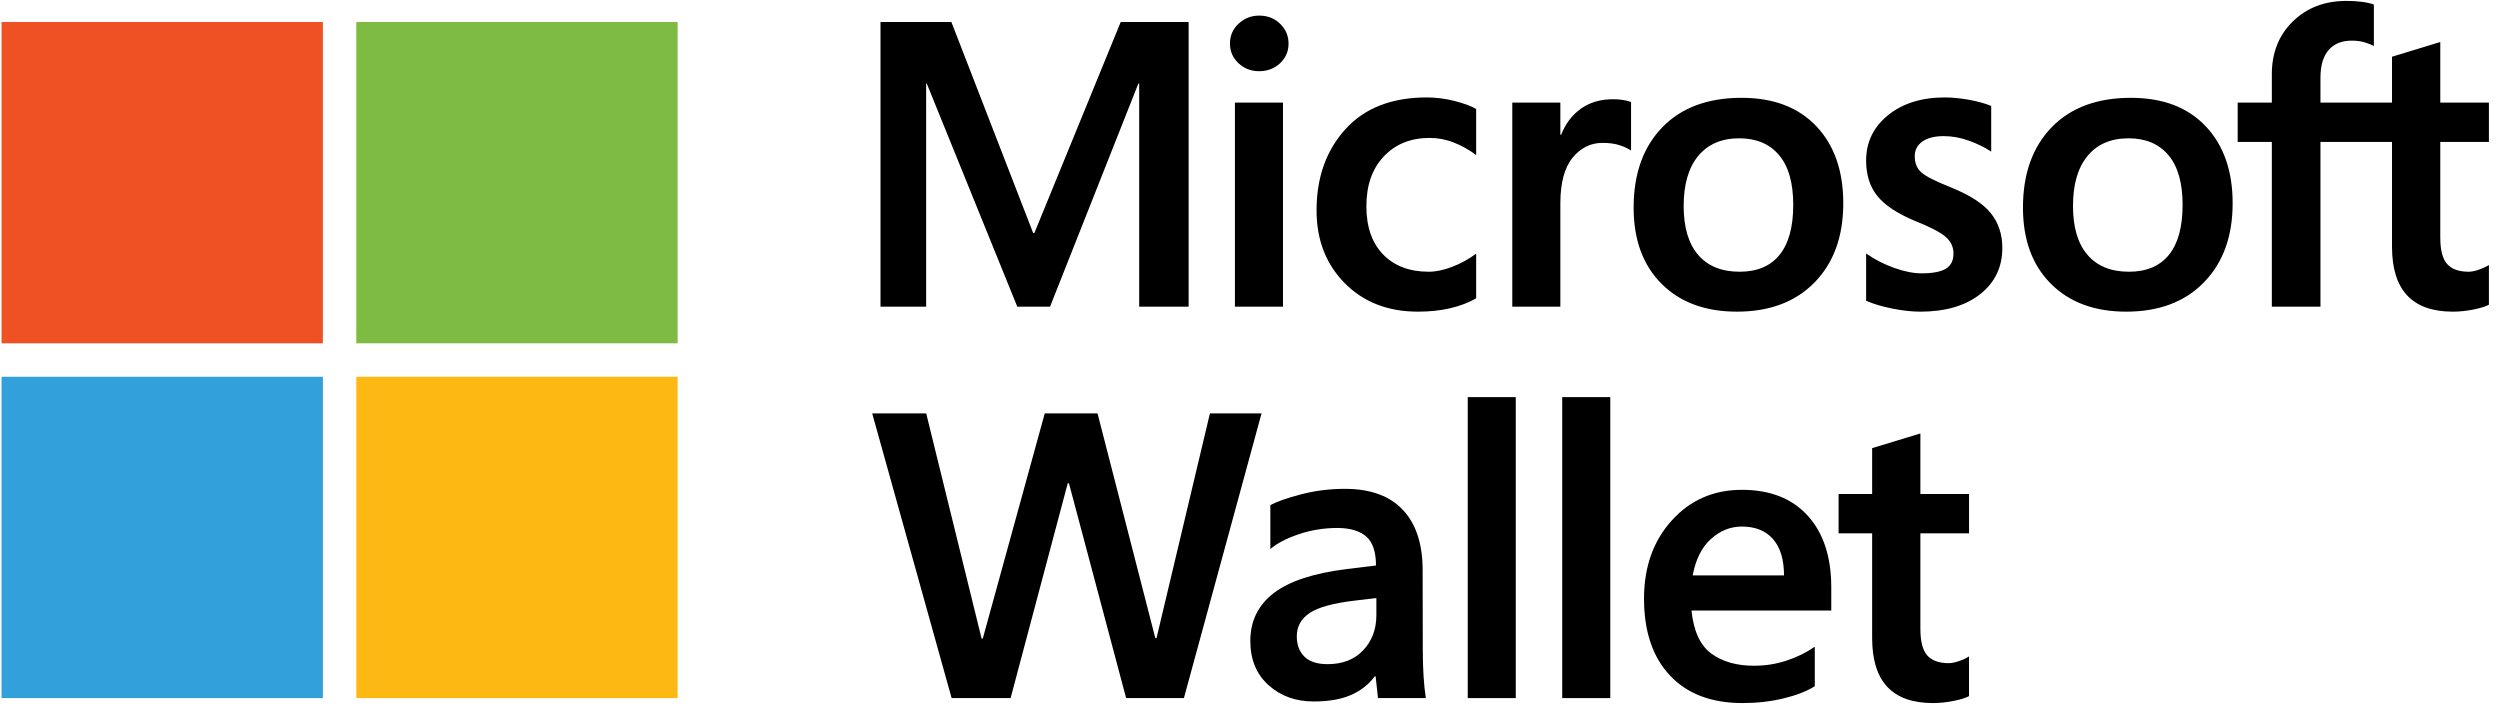 <svg width="71" height="20" viewBox="0 0 71 20" fill="none" xmlns="http://www.w3.org/2000/svg">
<g clipPath="url(#clip0)">
<path d="M34.362 11.74H35.828L33.623 19.826H31.982L30.358 13.725H30.324L28.701 19.826H27.026L24.77 11.74H26.304L27.877 18.135H27.911L29.671 11.74H31.17L32.811 18.123H32.845L34.362 11.74Z" fill="black"/>
<path d="M40.403 16.195C40.403 17.15 40.404 17.902 40.407 18.453C40.408 19.004 40.437 19.462 40.494 19.826H39.135L39.067 19.206H39.045C38.872 19.439 38.645 19.617 38.365 19.739C38.085 19.861 37.733 19.922 37.308 19.922C36.797 19.922 36.369 19.767 36.025 19.457C35.681 19.147 35.509 18.729 35.509 18.202C35.509 17.639 35.73 17.187 36.172 16.846C36.613 16.506 37.306 16.278 38.249 16.161L39.078 16.06C39.078 15.677 38.988 15.404 38.807 15.242C38.627 15.081 38.356 14.998 37.995 14.994C37.604 14.994 37.234 15.053 36.884 15.172C36.535 15.29 36.266 15.43 36.078 15.592V14.345C36.266 14.244 36.557 14.142 36.952 14.039C37.347 13.935 37.762 13.883 38.198 13.883C38.92 13.883 39.468 14.083 39.842 14.481C40.217 14.879 40.403 15.451 40.403 16.195ZM38.469 17.058C37.868 17.129 37.444 17.245 37.198 17.407C36.952 17.569 36.829 17.791 36.829 18.073C36.829 18.313 36.901 18.505 37.045 18.648C37.19 18.791 37.409 18.862 37.702 18.862C38.127 18.862 38.464 18.732 38.712 18.47C38.96 18.209 39.086 17.881 39.089 17.486V16.984L38.469 17.058Z" fill="black"/>
<path d="M43.048 11.278H41.684V19.826H43.048V11.278Z" fill="black"/>
<path d="M45.732 11.278H44.367V19.826H45.732V11.278Z" fill="black"/>
<path d="M51.54 18.366V19.488C51.314 19.631 51.019 19.746 50.655 19.834C50.29 19.923 49.901 19.967 49.487 19.967C48.604 19.967 47.917 19.706 47.426 19.183C46.936 18.661 46.69 17.933 46.69 17.001C46.69 16.102 46.953 15.363 47.477 14.782C48.002 14.201 48.666 13.911 49.471 13.911C50.271 13.911 50.894 14.156 51.34 14.646C51.785 15.137 52.008 15.815 52.008 16.68V17.339H48.038C48.099 17.922 48.285 18.329 48.599 18.56C48.913 18.791 49.318 18.907 49.814 18.907C50.142 18.907 50.453 18.857 50.75 18.757C51.047 18.658 51.311 18.527 51.54 18.366ZM50.666 16.341C50.666 15.89 50.561 15.546 50.353 15.309C50.144 15.073 49.85 14.954 49.471 14.954C49.143 14.954 48.85 15.072 48.591 15.307C48.331 15.541 48.158 15.886 48.072 16.341H50.666Z" fill="black"/>
<path d="M55.345 18.834C55.424 18.834 55.519 18.815 55.63 18.777C55.74 18.739 55.837 18.694 55.92 18.642V19.77C55.834 19.819 55.69 19.864 55.489 19.905C55.288 19.946 55.09 19.967 54.894 19.967C54.319 19.967 53.888 19.814 53.6 19.507C53.312 19.201 53.169 18.739 53.169 18.123V15.146H52.216V14.03H53.169V12.727L54.539 12.31V14.03H55.921V15.146H54.539V17.858C54.539 18.215 54.604 18.467 54.733 18.613C54.863 18.76 55.067 18.834 55.345 18.834Z" fill="black"/>
<path d="M33.757 0.624V8.71H32.353V2.372H32.33L29.821 8.71H28.891L26.32 2.372H26.303V8.71H25.006V0.624H27.019L29.342 6.618H29.376L31.829 0.624H33.757ZM34.931 1.239C34.931 1.013 35.013 0.824 35.177 0.672C35.34 0.52 35.535 0.443 35.76 0.443C36.001 0.443 36.2 0.522 36.358 0.678C36.516 0.834 36.595 1.021 36.595 1.239C36.595 1.46 36.514 1.646 36.353 1.797C36.191 1.947 35.993 2.022 35.76 2.022C35.528 2.022 35.331 1.946 35.172 1.794C35.011 1.642 34.931 1.457 34.931 1.239ZM36.437 8.71H35.072V2.913H36.437V8.71ZM40.576 7.717C40.779 7.717 41.002 7.67 41.247 7.576C41.491 7.482 41.716 7.358 41.923 7.204V8.473C41.705 8.597 41.458 8.691 41.182 8.755C40.906 8.819 40.602 8.851 40.271 8.851C39.418 8.851 38.724 8.581 38.191 8.042C37.657 7.502 37.39 6.813 37.39 5.975C37.39 5.043 37.662 4.275 38.208 3.671C38.753 3.068 39.525 2.767 40.525 2.767C40.78 2.767 41.039 2.8 41.3 2.865C41.561 2.931 41.769 3.007 41.923 3.094V4.402C41.712 4.248 41.497 4.128 41.278 4.044C41.058 3.959 40.833 3.917 40.603 3.917C40.066 3.917 39.632 4.092 39.301 4.441C38.97 4.791 38.805 5.263 38.805 5.857C38.805 6.443 38.964 6.9 39.281 7.227C39.599 7.554 40.031 7.717 40.576 7.717ZM45.808 2.818C45.917 2.818 46.015 2.825 46.101 2.84C46.188 2.855 46.261 2.874 46.322 2.896V4.278C46.25 4.225 46.146 4.175 46.009 4.128C45.871 4.081 45.705 4.058 45.509 4.058C45.175 4.058 44.892 4.199 44.66 4.481C44.43 4.763 44.314 5.197 44.314 5.783V8.71H42.949V2.913H44.314V3.827H44.337C44.461 3.511 44.648 3.264 44.9 3.085C45.152 2.907 45.455 2.818 45.808 2.818ZM46.395 5.896C46.395 4.938 46.666 4.178 47.207 3.618C47.748 3.058 48.5 2.778 49.463 2.778C50.368 2.778 51.076 3.048 51.586 3.587C52.095 4.126 52.349 4.855 52.349 5.772C52.349 6.712 52.079 7.46 51.538 8.016C50.996 8.573 50.259 8.851 49.327 8.851C48.429 8.851 47.715 8.587 47.187 8.058C46.659 7.53 46.395 6.809 46.395 5.896ZM47.816 5.851C47.816 6.456 47.953 6.919 48.227 7.238C48.502 7.558 48.895 7.717 49.406 7.717C49.902 7.717 50.28 7.558 50.539 7.238C50.799 6.919 50.928 6.445 50.928 5.817C50.928 5.193 50.794 4.722 50.525 4.405C50.257 4.087 49.88 3.928 49.395 3.928C48.895 3.928 48.507 4.094 48.231 4.427C47.954 4.76 47.816 5.235 47.816 5.851ZM54.379 4.436C54.379 4.631 54.441 4.784 54.565 4.895C54.689 5.006 54.964 5.146 55.389 5.315C55.933 5.533 56.316 5.779 56.536 6.051C56.756 6.324 56.866 6.653 56.866 7.041C56.866 7.586 56.656 8.024 56.237 8.354C55.818 8.685 55.251 8.851 54.537 8.851C54.297 8.851 54.031 8.822 53.739 8.763C53.448 8.705 53.201 8.631 52.998 8.541V7.199C53.246 7.372 53.513 7.509 53.799 7.61C54.084 7.712 54.344 7.763 54.577 7.763C54.885 7.763 55.112 7.719 55.259 7.633C55.406 7.546 55.479 7.401 55.479 7.199C55.479 7.011 55.403 6.852 55.251 6.722C55.099 6.592 54.81 6.443 54.385 6.274C53.882 6.063 53.524 5.826 53.314 5.563C53.103 5.3 52.998 4.966 52.998 4.56C52.998 4.037 53.205 3.608 53.621 3.271C54.036 2.935 54.575 2.767 55.237 2.767C55.44 2.767 55.667 2.789 55.919 2.834C56.171 2.879 56.381 2.938 56.55 3.009V4.306C56.37 4.186 56.159 4.082 55.919 3.996C55.678 3.909 55.44 3.866 55.203 3.866C54.944 3.866 54.742 3.917 54.597 4.018C54.452 4.12 54.379 4.259 54.379 4.436ZM57.452 5.896C57.452 4.938 57.723 4.178 58.264 3.618C58.805 3.058 59.557 2.778 60.52 2.778C61.425 2.778 62.133 3.048 62.643 3.587C63.152 4.126 63.407 4.855 63.407 5.772C63.407 6.712 63.136 7.46 62.594 8.016C62.053 8.573 61.316 8.851 60.384 8.851C59.486 8.851 58.772 8.587 58.245 8.058C57.716 7.53 57.452 6.809 57.452 5.896ZM58.873 5.851C58.873 6.456 59.011 6.919 59.285 7.238C59.559 7.558 59.952 7.717 60.463 7.717C60.959 7.717 61.337 7.558 61.597 7.238C61.856 6.919 61.986 6.445 61.986 5.817C61.986 5.193 61.851 4.722 61.582 4.405C61.313 4.087 60.937 3.928 60.452 3.928C59.952 3.928 59.564 4.094 59.288 4.427C59.011 4.76 58.873 5.235 58.873 5.851ZM67.934 4.03H65.901V8.71H64.52V4.03H63.55V2.913H64.52V2.107C64.52 1.498 64.718 0.999 65.115 0.61C65.511 0.221 66.02 0.026 66.64 0.026C66.805 0.026 66.952 0.035 67.08 0.052C67.207 0.068 67.32 0.094 67.418 0.128V1.306C67.373 1.28 67.294 1.248 67.181 1.21C67.068 1.173 66.939 1.154 66.792 1.154C66.506 1.154 66.287 1.243 66.132 1.422C65.978 1.6 65.901 1.864 65.901 2.214V2.913H67.933V1.611L69.304 1.193V2.913H70.685V4.03H69.304V6.742C69.304 7.099 69.368 7.351 69.498 7.497C69.628 7.644 69.832 7.717 70.11 7.717C70.189 7.717 70.284 7.699 70.394 7.661C70.505 7.623 70.602 7.578 70.685 7.526V8.653C70.599 8.702 70.455 8.747 70.254 8.789C70.052 8.83 69.854 8.851 69.659 8.851C69.084 8.851 68.652 8.698 68.365 8.391C68.077 8.085 67.933 7.623 67.933 7.007V4.03H67.934Z" fill="black"/>
<path d="M9.17 0.625H0.044V9.75H9.17V0.625Z" fill="#F05124"/>
<path d="M19.245 0.625H10.119V9.75H19.245V0.625Z" fill="#7EBB42"/>
<path d="M9.17 10.7H0.044V19.826H9.17V10.7Z" fill="#32A0DA"/>
<path d="M19.245 10.7H10.119V19.826H19.245V10.7Z" fill="#FDB813"/>
</g>
<defs>
<clipPath id="clip0">
<rect width="70.697" height="20" fill="white"/>
</clipPath>
</defs>
</svg>
